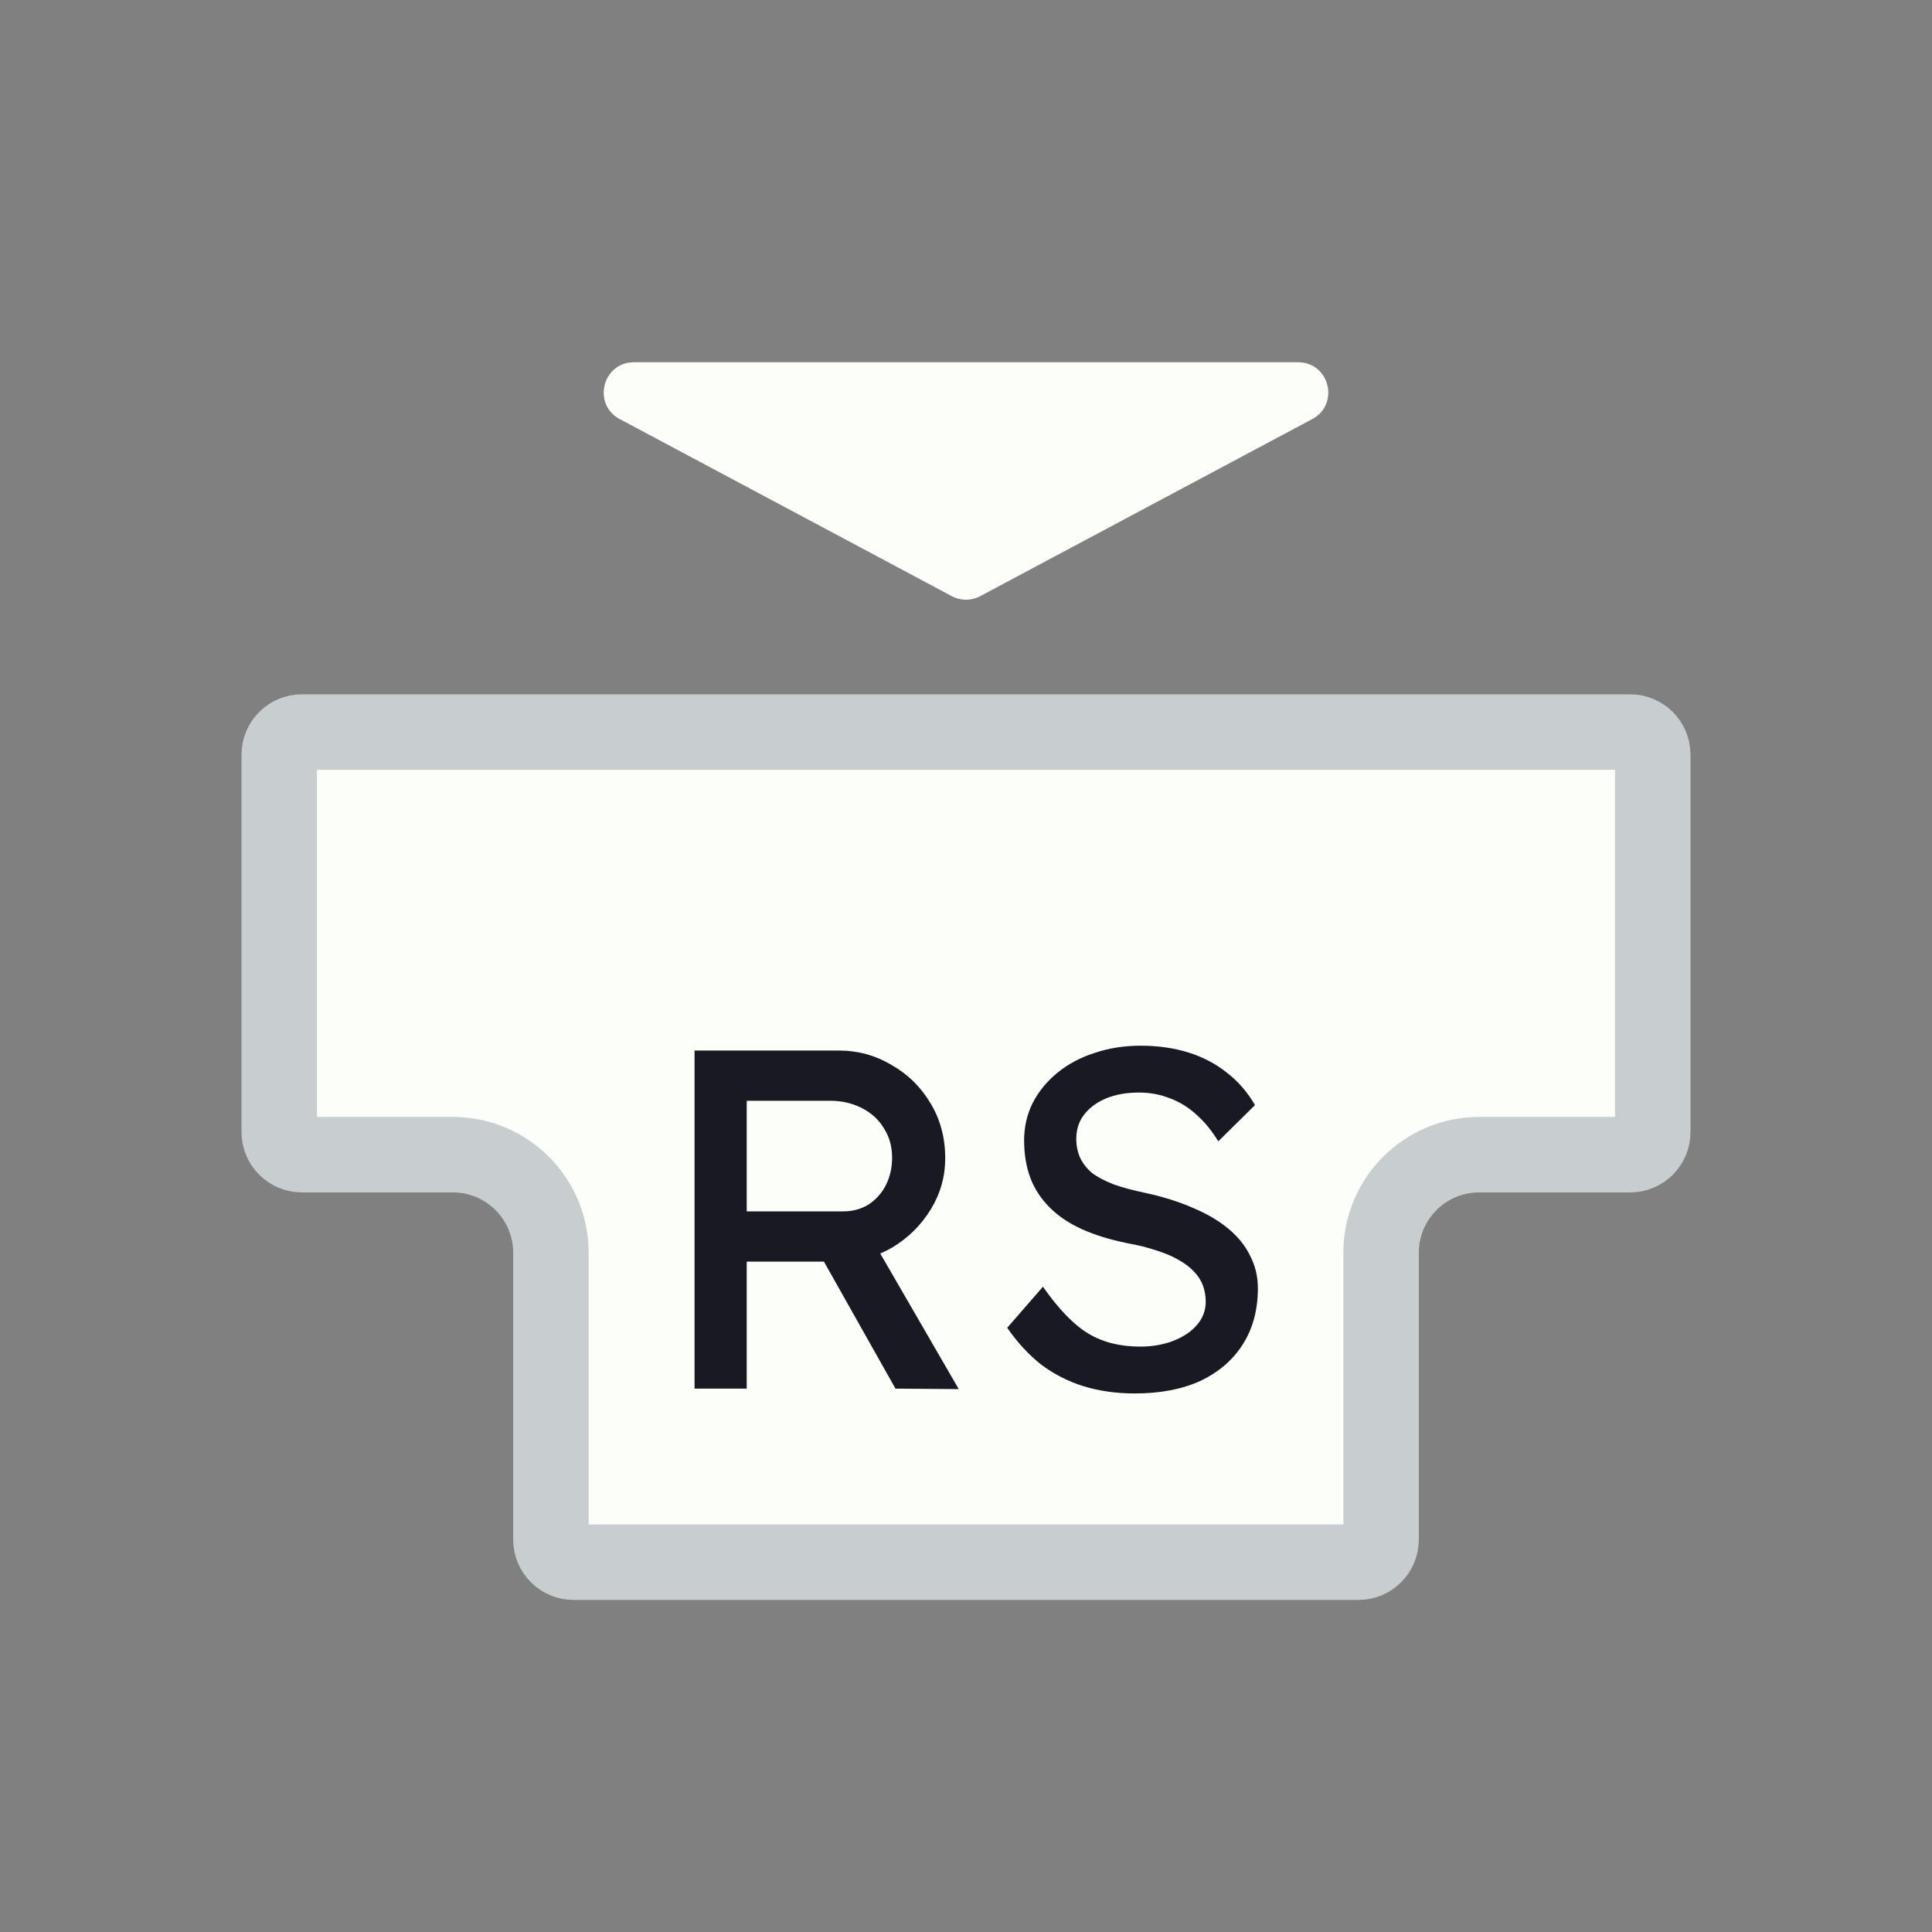 <svg width="128" height="128" viewBox="0 0 128 128" fill="none" xmlns="http://www.w3.org/2000/svg">
<rect x="0" y="0" width="128" height="128" fill="#808080" stroke="none"/>
<g clip-path="url(#clip0_122_2993)">
<path d="M76 48.5H108C108.828 48.5 109.5 49.172 109.5 50V58V75C109.5 75.828 108.828 76.5 108 76.5H98C94.41 76.5 91.5 79.41 91.5 83V88V102C91.5 102.828 90.828 103.5 90 103.5H64H38C37.172 103.5 36.5 102.828 36.5 102V88V83C36.5 79.41 33.59 76.5 30 76.5H20C19.172 76.5 18.5 75.828 18.5 75V58V50C18.5 49.172 19.172 48.5 20 48.5H52H76Z" fill="#FBFEF9" stroke="#C8CED0" stroke-width="5"/>
<path d="M46.016 92V69.6H55.552C56.832 69.6 58.005 69.92 59.072 70.56C60.16 71.179 61.024 72.032 61.664 73.12C62.304 74.187 62.624 75.392 62.624 76.736C62.624 77.952 62.304 79.083 61.664 80.128C61.024 81.173 60.17 82.016 59.104 82.656C58.037 83.275 56.853 83.584 55.552 83.584H49.472V92H46.016ZM59.328 92L53.632 81.888L57.184 81.088L63.52 92.032L59.328 92ZM49.472 80.256H55.872C56.49 80.256 57.045 80.107 57.536 79.808C58.026 79.488 58.41 79.061 58.688 78.528C58.965 77.973 59.104 77.365 59.104 76.704C59.104 75.957 58.922 75.307 58.56 74.752C58.218 74.176 57.728 73.728 57.088 73.408C56.469 73.088 55.765 72.928 54.976 72.928H49.472V80.256ZM75.178 92.32C73.962 92.32 72.831 92.16 71.786 91.84C70.762 91.52 69.823 91.04 68.97 90.4C68.138 89.739 67.391 88.928 66.73 87.968L69.098 85.248C70.143 86.741 71.146 87.776 72.106 88.352C73.066 88.928 74.207 89.216 75.53 89.216C76.34 89.216 77.076 89.088 77.738 88.832C78.399 88.576 78.922 88.224 79.306 87.776C79.69 87.328 79.882 86.816 79.882 86.24C79.882 85.856 79.818 85.493 79.69 85.152C79.562 84.811 79.359 84.501 79.082 84.224C78.826 83.947 78.484 83.691 78.058 83.456C77.652 83.221 77.172 83.019 76.618 82.848C76.063 82.656 75.423 82.496 74.698 82.368C73.546 82.133 72.543 81.824 71.69 81.44C70.836 81.056 70.122 80.576 69.546 80C68.97 79.424 68.543 78.773 68.266 78.048C67.988 77.301 67.85 76.469 67.85 75.552C67.85 74.656 68.042 73.824 68.426 73.056C68.831 72.288 69.375 71.627 70.058 71.072C70.762 70.496 71.583 70.059 72.522 69.76C73.46 69.44 74.474 69.28 75.562 69.28C76.714 69.28 77.77 69.429 78.73 69.728C79.69 70.027 80.543 70.475 81.29 71.072C82.036 71.648 82.655 72.363 83.146 73.216L80.714 75.616C80.287 74.912 79.807 74.325 79.274 73.856C78.74 73.365 78.154 73.003 77.514 72.768C76.874 72.512 76.191 72.384 75.466 72.384C74.634 72.384 73.908 72.512 73.29 72.768C72.671 73.024 72.18 73.387 71.818 73.856C71.476 74.304 71.306 74.837 71.306 75.456C71.306 75.904 71.391 76.32 71.562 76.704C71.732 77.067 71.988 77.397 72.33 77.696C72.692 77.973 73.172 78.229 73.77 78.464C74.367 78.677 75.082 78.869 75.914 79.04C77.087 79.296 78.132 79.627 79.05 80.032C79.967 80.416 80.746 80.875 81.386 81.408C82.026 81.941 82.506 82.539 82.826 83.2C83.167 83.861 83.338 84.576 83.338 85.344C83.338 86.773 83.007 88.011 82.346 89.056C81.684 90.101 80.746 90.912 79.53 91.488C78.314 92.043 76.863 92.32 75.178 92.32Z" fill="#191923"/>
<path d="M64.941 39.498C64.353 39.812 63.647 39.812 63.059 39.498L41.059 27.765C39.222 26.785 39.918 24 42 24L86 24C88.082 24 88.778 26.785 86.941 27.765L64.941 39.498Z" fill="#FBFEF9"/>
</g>
<defs>
<clipPath id="clip0_122_2993">
<rect width="128" height="128" fill="white"/>
</clipPath>
</defs>
</svg>
